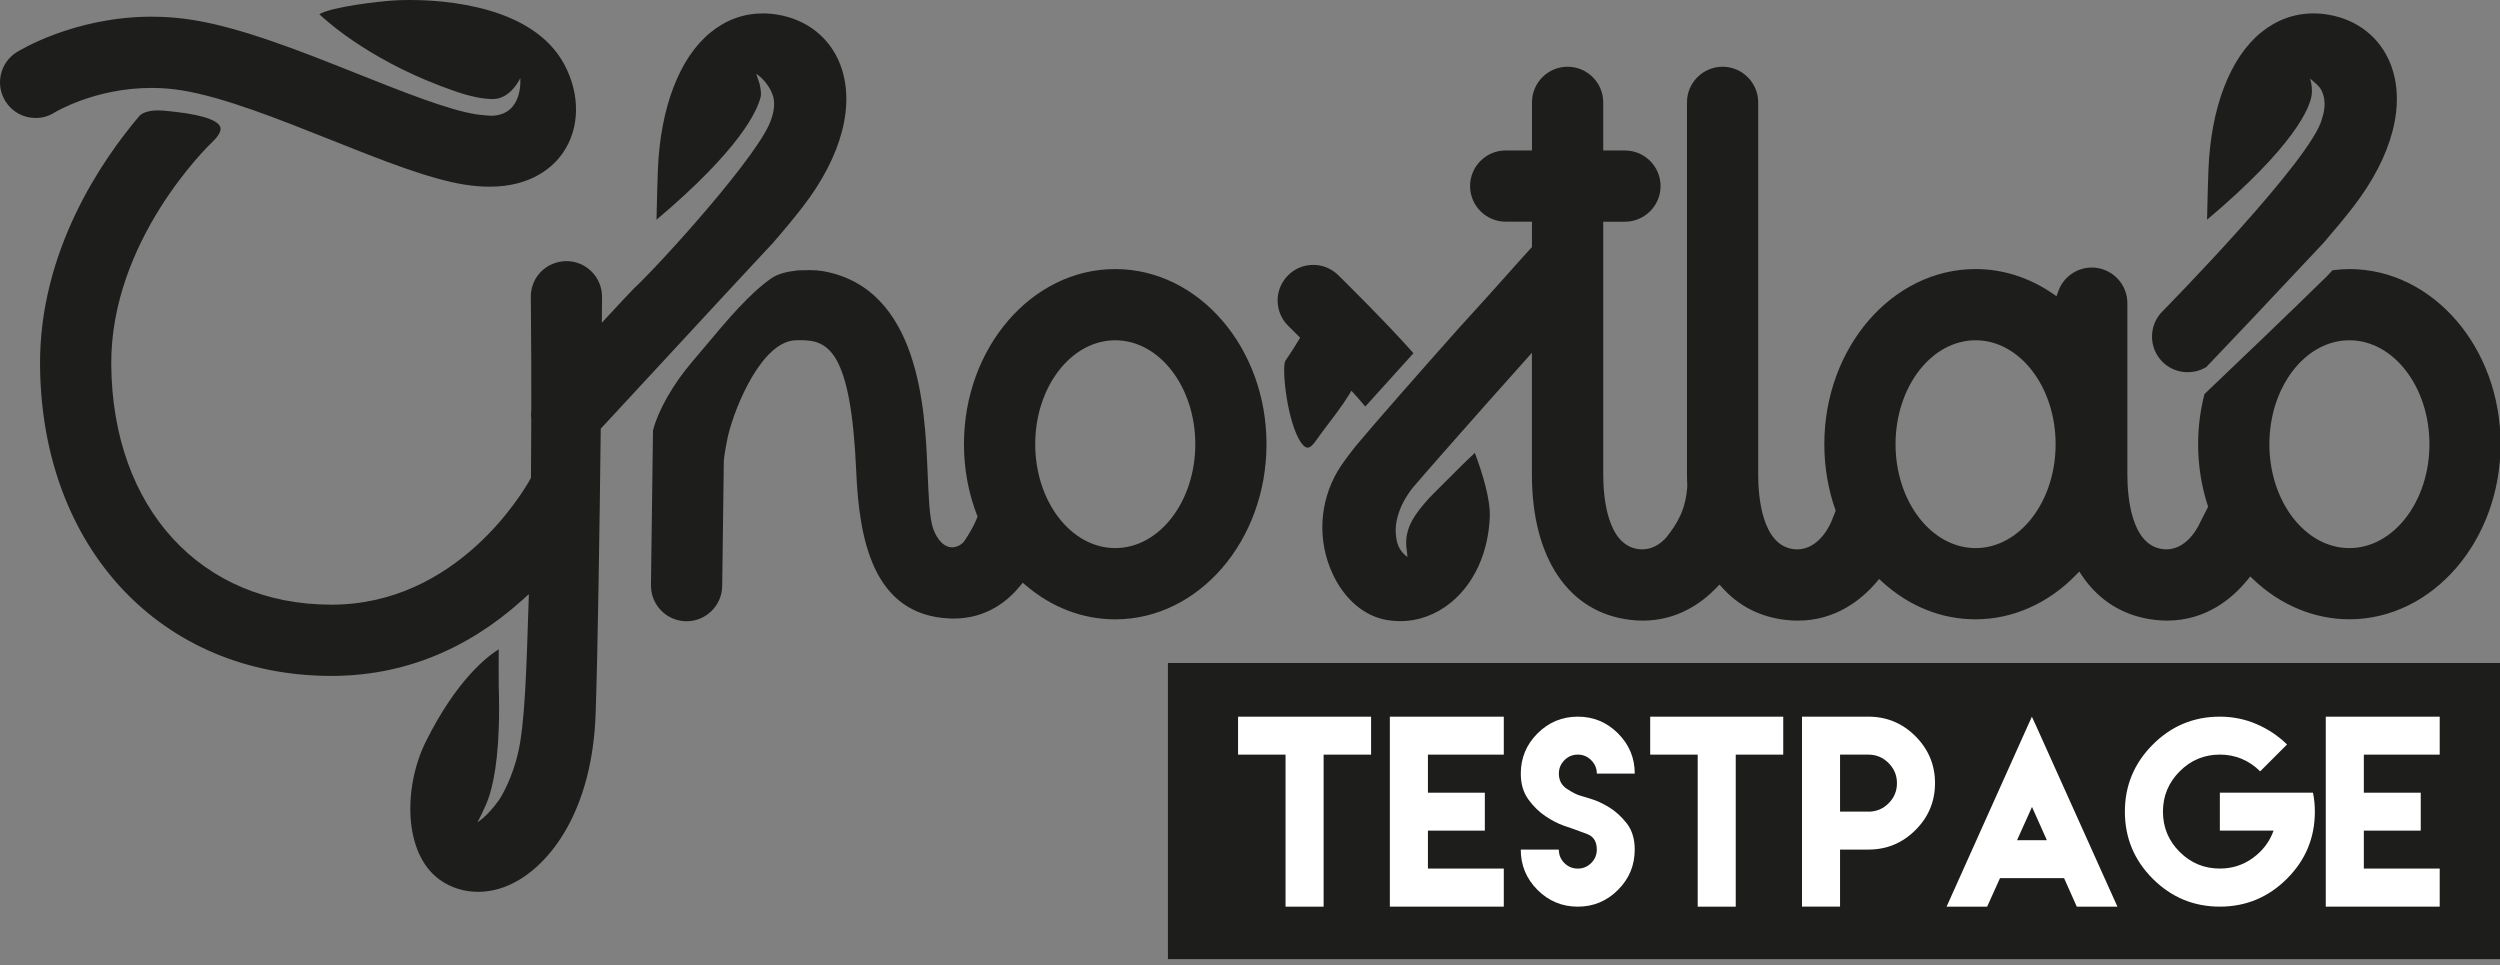 <?xml version="1.0" encoding="utf-8"?>
<!-- Generator: Adobe Illustrator 15.1.0, SVG Export Plug-In  -->
<!DOCTYPE svg PUBLIC "-//W3C//DTD SVG 1.1//EN" "http://www.w3.org/Graphics/SVG/1.1/DTD/svg11.dtd">
<svg version="1.1"
	 xmlns="http://www.w3.org/2000/svg" xmlns:xlink="http://www.w3.org/1999/xlink" xmlns:a="http://ns.adobe.com/AdobeSVGViewerExtensions/3.0/"
	 x="0px" y="0px" width="101px" height="39px" viewBox="0 0 101 39" overflow="visible" enable-background="new 0 0 101 39"
	 xml:space="preserve">
<rect x="0" y="0" width="101" height="39" fill="#808080" stroke="none"/>
<defs>
</defs>
<g>
	<g>
		<path fill="#1D1D1B" d="M94.916,10.87c-0.207,0-0.432,0.017-0.682,0.049c-0.073,0.079-0.146,0.157-0.226,0.241
			c-1.613,1.58-3.784,3.653-4.947,4.76c-0.171,0.658-0.257,1.34-0.257,2.026c0,0.867,0.136,1.716,0.404,2.524
			c0,0-0.199,0.402-0.305,0.601c-0.006,0.011-0.454,1.123-1.383,1.123c-0.043,0-0.087-0.002-0.133-0.008
			c-1.301-0.148-1.441-2.158-1.441-3.015v-6.923c0-0.794-0.645-1.439-1.438-1.439c-0.61,0-1.155,0.388-1.356,0.965l-0.068,0.194
			l-0.17-0.116c-0.938-0.643-2.01-0.982-3.1-0.982c-3.37,0-6.111,3.174-6.111,7.076c0,0.927,0.154,1.831,0.458,2.686
			c0,0-0.104,0.285-0.173,0.436c-0.004,0.012-0.443,1.127-1.384,1.127c-0.042,0-0.087-0.002-0.132-0.008
			c-1.301-0.148-1.441-2.158-1.441-3.015V4.135c0-0.793-0.646-1.439-1.438-1.439c-0.794,0-1.439,0.646-1.439,1.439v15.036
			c0,0.151,0.007,0.302,0.013,0.453c-0.059,0.96-0.391,1.515-0.863,2.107c-0.227,0.244-0.545,0.463-0.96,0.463
			c-0.044,0-0.087-0.002-0.134-0.008c-1.299-0.148-1.439-2.158-1.439-3.015V8.957h0.877c0.793,0,1.439-0.646,1.439-1.439
			c0-0.794-0.646-1.439-1.439-1.439H64.77V4.135c0-0.793-0.646-1.439-1.439-1.439s-1.439,0.646-1.439,1.439v1.943H60.83
			c-0.793,0-1.439,0.646-1.439,1.439c0,0.793,0.646,1.439,1.439,1.439h1.061V9.98l-0.041,0.045c-0.223,0.242-0.505,0.56-0.864,0.961
			c-0.536,0.601-1.204,1.349-2.042,2.263c-1.554,1.746-3.529,3.992-4.193,4.797c-0.332,0.421-0.568,0.749-0.703,0.976
			c-0.753,1.272-0.831,2.828-0.209,4.162c0.48,1.033,1.283,1.713,2.205,1.867c0.173,0.028,0.348,0.043,0.521,0.043
			c0.741,0,1.451-0.261,2.055-0.754c0.943-0.769,1.515-2.033,1.568-3.469c0.025-0.715-0.305-1.774-0.604-2.575
			c-0.336,0.311-0.806,0.781-1.232,1.208l-0.418,0.417c-0.168,0.167-0.736,0.755-0.963,1.268c-0.084,0.191-0.125,0.361-0.145,0.498
			c-0.021,0.141-0.024,0.35,0.006,0.539c0.021,0.133,0.027,0.275,0.027,0.275s-0.145-0.098-0.26-0.259
			c-0.141-0.199-0.166-0.382-0.186-0.49c-0.172-0.976,0.52-1.875,0.674-2.062c0.312-0.375,2.559-2.93,4.529-5.131l0.273-0.307v4.918
			c0,3.393,1.492,5.589,3.992,5.874c0.167,0.02,0.332,0.029,0.49,0.029c1.407,0,2.396-0.727,2.979-1.335l0.117-0.123l0.113,0.126
			c0.67,0.747,1.533,1.185,2.563,1.303c0.166,0.02,0.331,0.029,0.49,0.029c1.532,0,2.574-0.848,3.179-1.557l0.104-0.125l0.12,0.11
			c1.089,0.993,2.395,1.519,3.775,1.519c1.495,0,2.936-0.637,4.057-1.791l0.135-0.139l0.107,0.16
			c0.693,1.032,1.713,1.652,2.949,1.793c0.166,0.02,0.33,0.029,0.489,0.029c1.581,0,2.643-0.898,3.255-1.651l0.107-0.133
			l0.123,0.118c1.09,1.039,2.469,1.613,3.879,1.613c3.369,0,6.111-3.175,6.111-7.077C101.027,14.044,98.285,10.87,94.916,10.87z
			 M79.814,22.143c-1.783,0-3.234-1.883-3.234-4.198c0-2.314,1.451-4.198,3.234-4.198s3.233,1.883,3.233,4.198
			C83.048,20.26,81.598,22.143,79.814,22.143z M94.916,22.143c-1.783,0-3.233-1.883-3.233-4.198c0-2.314,1.45-4.198,3.233-4.198
			s3.233,1.883,3.233,4.198C98.149,20.26,96.699,22.143,94.916,22.143z M6.125,3.552c0.416,0,0.833,0.034,1.238,0.101
			c1.686,0.276,3.899,1.159,6.039,2.012c2.035,0.811,3.957,1.577,5.402,1.799c0.337,0.052,0.663,0.078,0.968,0.078h0.004
			c1.741,0,2.596-0.842,2.95-1.344c0.703-0.995,0.728-2.376,0.067-3.604C21.534,0.253,18.014,0,16.56,0
			c-0.229,0-0.411,0.006-0.528,0.012c-0.737,0.035-2.645,0.271-3.132,0.562c0.404,0.382,2.251,2.006,5.519,3.124
			c0.59,0.202,1.092,0.304,1.491,0.304c0.733,0,1.109-0.849,1.109-0.849s0.142,1.466-1.129,1.524
			c-0.035,0.001-0.071-0.001-0.11-0.003c-0.003-0.001-0.328-0.023-0.537-0.055c-1.124-0.173-2.983-0.914-4.78-1.63
			C12.181,2.08,9.822,1.14,7.829,0.812C7.27,0.72,6.697,0.674,6.126,0.674c-3.123,0-5.358,1.376-5.453,1.435
			C0.002,2.53-0.202,3.42,0.22,4.092C0.485,4.515,0.941,4.767,1.44,4.767c0.27,0,0.534-0.077,0.762-0.22
			C2.219,4.537,3.83,3.552,6.125,3.552z M88.378,15.037c0.275,0,0.551-0.079,0.759-0.211c0.572-0.592,2.766-2.911,4.734-5.014
			c0.494-0.573,0.891-1.053,1.21-1.467c1.579-2.05,2.126-4.148,1.497-5.757c-0.415-1.065-1.328-1.792-2.506-1.994
			c-0.203-0.035-0.407-0.052-0.607-0.052c-0.774,0-1.486,0.258-2.113,0.766c-1.257,1.019-2.033,3.04-2.131,5.546
			c-0.018,0.418-0.035,1.098-0.056,2.023c3.542-2.989,4.168-4.536,4.228-5.057c0.029-0.251-0.022-0.466-0.022-0.466l-0.041-0.18
			l0.179,0.157c0,0,0.175,0.14,0.25,0.267c0.108,0.185,0.256,0.588,0.056,1.168c-0.333,1.594-6.386,7.746-6.446,7.807
			c-0.273,0.27-0.426,0.631-0.428,1.015c-0.003,0.384,0.145,0.747,0.414,1.021C87.627,14.885,87.99,15.037,88.378,15.037z
			 M26.938,14.438c1.537-1.662,3.279-3.544,4.292-4.627c0.494-0.571,0.889-1.05,1.21-1.466c1.58-2.05,2.125-4.148,1.498-5.757
			c-0.417-1.065-1.329-1.792-2.506-1.993c-0.204-0.035-0.408-0.053-0.608-0.053c-0.775,0-1.487,0.257-2.114,0.766
			c-1.256,1.018-2.033,3.04-2.131,5.546c-0.017,0.423-0.036,1.121-0.056,2.023c3.351-2.827,4.062-4.369,4.208-4.962
			c0.048-0.195-0.055-0.567-0.055-0.567L30.55,2.98c0,0,0.476,0.293,0.673,0.879c0.072,0.215,0.081,0.528-0.052,0.917
			c-0.368,1.342-4.539,5.935-5.566,6.883c-0.235,0.242-0.576,0.606-1.015,1.082l-0.276,0.3l0.009-1.04
			c0.006-0.793-0.633-1.445-1.426-1.452c-0.808,0-1.445,0.627-1.452,1.425l0.001,0.095c0.019,1.84,0.021,3.459,0.018,4.503
			c-0.014,0.116-0.014,0.233,0,0.368c-0.001,0.736-0.005,1.519-0.013,2.348l-0.01,0.037l-0.01,0.018
			c-0.287,0.521-2.959,5.086-8.043,5.086c-5.271,0-8.845-3.894-8.893-9.688C4.454,9.729,8.409,5.896,8.578,5.736
			c0.261-0.25,0.372-0.458,0.321-0.605c-0.161-0.462-1.748-0.61-2.27-0.659C6.541,4.464,6.46,4.46,6.386,4.46
			c-0.555,0-0.733,0.201-0.741,0.209c-1.521,1.786-4.065,5.473-4.027,10.097c0.061,7.384,4.901,12.541,11.771,12.541
			c2.849,0,5.441-1.028,7.704-3.058l0.273-0.246l-0.012,0.368c-0.089,2.797-0.151,4.824-0.417,6.016
			c-0.224,1.001-0.659,1.773-0.794,1.957c-0.491,0.674-0.854,0.875-0.854,0.875s0.346-0.631,0.487-1.094
			c0.216-0.711,0.447-1.947,0.373-4.408c-0.006-0.232-0.003-1.107-0.001-1.486c-0.489,0.305-1.712,1.26-2.937,3.713
			c-0.925,1.852-0.921,4.544,0.559,5.601c0.445,0.317,0.977,0.485,1.539,0.485c0.471,0,0.939-0.113,1.395-0.338
			c1.535-0.756,3.223-2.953,3.359-6.852c0.088-2.551,0.161-7.639,0.206-11.459l0-0.061l0.041-0.044
			c0.605-0.65,1.535-1.656,2.546-2.749L26.938,14.438z M54.008,16.668c0.201-0.272,0.354-0.495,0.48-0.703l0.109-0.179l0.296,0.328
			c0.089,0.099,0.176,0.204,0.264,0.311l1.946-2.154l-0.056-0.065c-1.075-1.214-2.907-3.015-2.984-3.092
			c-0.271-0.265-0.628-0.412-1.008-0.412c-0.39,0-0.754,0.153-1.027,0.431c-0.27,0.274-0.416,0.637-0.412,1.021
			s0.157,0.744,0.43,1.013c0.005,0.005,0.158,0.155,0.393,0.389l0.086,0.086l-0.062,0.105c-0.145,0.244-0.314,0.508-0.534,0.83
			c-0.142,0.208,0.027,2.178,0.53,3.132c0.126,0.24,0.261,0.377,0.37,0.377c0.087,0,0.192-0.084,0.305-0.243
			c0.171-0.244,0.354-0.484,0.55-0.744C53.793,16.957,53.902,16.813,54.008,16.668z M45.056,10.87c-3.37,0-6.112,3.174-6.112,7.076
			c0,1.016,0.185,2,0.549,2.924c0,0-0.128,0.391-0.525,0.977c-0.098,0.145-0.282,0.254-0.494,0.266
			c-0.459,0-0.729-0.566-0.807-0.865c-0.118-0.447-0.146-1.096-0.197-2.28l-0.002-0.044c-0.103-2.363-0.317-7.281-4.22-7.97
			c-0.159-0.028-0.313-0.041-0.515-0.041c-0.086,0-0.176,0.002-0.292,0.005l-0.193,0.003c-0.393,0.046-0.796,0.119-1.093,0.328
			c-0.896,0.632-1.763,1.668-2.617,2.687c-0.19,0.228-0.38,0.454-0.57,0.675c-0.773,0.902-1.367,1.946-1.587,2.776
			c-0.04,2.872-0.071,5.364-0.08,6.073L26.3,23.643c-0.01,0.793,0.627,1.445,1.419,1.456h0.019c0.784,0,1.429-0.638,1.439-1.422
			l0.003-0.233c0.008-0.637,0.031-2.513,0.062-4.795c0.003-0.229,0.142-0.92,0.174-1.057c0.286-1.194,1.374-3.821,2.745-3.846
			c0.061-0.001,0.123-0.002,0.185-0.002c1.103,0,2.033,0.399,2.246,5.304c0.117,2.69,0.651,5.796,3.765,5.938
			c0.058,0.003,0.116,0.004,0.172,0.004c1.335,0,2.198-0.72,2.688-1.323l0.101-0.125l0.123,0.104
			c1.056,0.899,2.306,1.376,3.615,1.376c3.37,0,6.111-3.175,6.111-7.077C51.167,14.044,48.426,10.87,45.056,10.87z M45.056,22.143
			c-1.783,0-3.233-1.883-3.233-4.198c0-2.314,1.45-4.198,3.233-4.198s3.234,1.883,3.234,4.198
			C48.29,20.26,46.839,22.143,45.056,22.143z"/>
	</g>
</g>
<rect x="47.184" y="26.785" fill="#1D1D1B" width="53.843" height="11.964"/>
<path fill="#FFFFFF" d="M53.474,28.954h1.918v1.533h-1.918v6.142h-1.538v-6.142h-1.918v-1.533h1.918H53.474z"/>
<path fill="#FFFFFF" d="M60.753,28.954v1.533h-3.065v1.538h2.299v1.532h-2.299v1.533h3.065v1.538h-3.065h-1.538v-3.071v-1.532
	v-3.071H60.753z"/>
<path fill="#FFFFFF" d="M63.18,33.358c-0.23-0.08-0.475-0.205-0.733-0.377c-0.259-0.171-0.491-0.397-0.697-0.678
	c-0.206-0.281-0.31-0.631-0.31-1.05c0-0.632,0.226-1.173,0.676-1.624c0.451-0.45,0.994-0.676,1.629-0.676
	c0.631,0,1.173,0.226,1.623,0.676c0.451,0.451,0.676,0.992,0.676,1.624h-1.532c0-0.21-0.076-0.39-0.227-0.54
	c-0.15-0.151-0.331-0.227-0.54-0.227c-0.213,0-0.394,0.075-0.543,0.227c-0.149,0.15-0.224,0.33-0.224,0.54
	c0,0.272,0.11,0.479,0.331,0.621s0.388,0.228,0.502,0.26c0.054,0.019,0.201,0.063,0.44,0.133c0.239,0.07,0.492,0.186,0.757,0.348
	s0.504,0.38,0.717,0.654c0.212,0.275,0.318,0.626,0.318,1.055c0,0.635-0.225,1.178-0.676,1.628c-0.45,0.451-0.992,0.677-1.623,0.677
	c-0.635,0-1.178-0.226-1.629-0.677c-0.45-0.45-0.676-0.993-0.676-1.628h1.538c0,0.213,0.074,0.394,0.224,0.543
	s0.33,0.224,0.543,0.224c0.209,0,0.39-0.074,0.54-0.224s0.227-0.33,0.227-0.543c0-0.323-0.13-0.533-0.389-0.628
	c-0.259-0.096-0.434-0.16-0.525-0.195C63.549,33.485,63.41,33.437,63.18,33.358z"/>
<path fill="#FFFFFF" d="M70.124,28.954h1.919v1.533h-1.919v6.142h-1.537v-6.142h-1.919v-1.533h1.919H70.124z"/>
<path fill="#FFFFFF" d="M72.801,34.324v-2.685v-2.686h1.537h1.147c0.739,0,1.373,0.264,1.899,0.79
	c0.527,0.527,0.791,1.159,0.791,1.896c0,0.739-0.264,1.372-0.791,1.896c-0.526,0.525-1.16,0.788-1.899,0.788h-1.147v2.305h-1.537
	V34.324z M75.485,32.791c0.317,0,0.589-0.112,0.814-0.338c0.226-0.225,0.338-0.496,0.338-0.813c0-0.314-0.112-0.585-0.338-0.812
	c-0.226-0.228-0.497-0.341-0.814-0.341h-1.147v1.152v1.151H75.485z"/>
<path fill="#FFFFFF" d="M80.775,35.533l-0.495,1.096h-0.263h-0.062h-0.99h-0.323l3.284-7.317l0.162-0.357l0.167,0.362l3.289,7.312
	h-0.323h-0.99h-0.066h-0.263l-0.49-1.1l-0.023-0.053h-2.59L80.775,35.533z M82.693,33.943l-0.6-1.343l-0.604,1.343H82.693z"/>
<path fill="#FFFFFF" d="M91.17,29.256c0.465,0.201,0.873,0.475,1.226,0.821l-1.085,1.085c-0.457-0.45-1-0.676-1.629-0.676
	c-0.635,0-1.176,0.227-1.625,0.679s-0.674,0.994-0.674,1.625c0,0.635,0.225,1.177,0.674,1.626s0.99,0.674,1.625,0.674
	c0.499,0,0.944-0.144,1.338-0.431s0.672-0.654,0.833-1.103h-2.171v-1.532h2.171h0.891h0.7c0.051,0.241,0.076,0.496,0.076,0.766
	c0,1.058-0.376,1.961-1.129,2.712c-0.752,0.75-1.655,1.126-2.709,1.126c-1.057,0-1.96-0.376-2.711-1.126
	c-0.75-0.751-1.126-1.654-1.126-2.712c0-1.054,0.376-1.956,1.126-2.708c0.751-0.753,1.654-1.129,2.711-1.129
	C90.209,28.954,90.705,29.054,91.17,29.256z"/>
<path fill="#FFFFFF" d="M98.564,28.954v1.533h-3.065v1.538h2.299v1.532h-2.299v1.533h3.065v1.538h-3.065h-1.538v-3.071v-1.532
	v-3.071H98.564z"/>
</svg>
